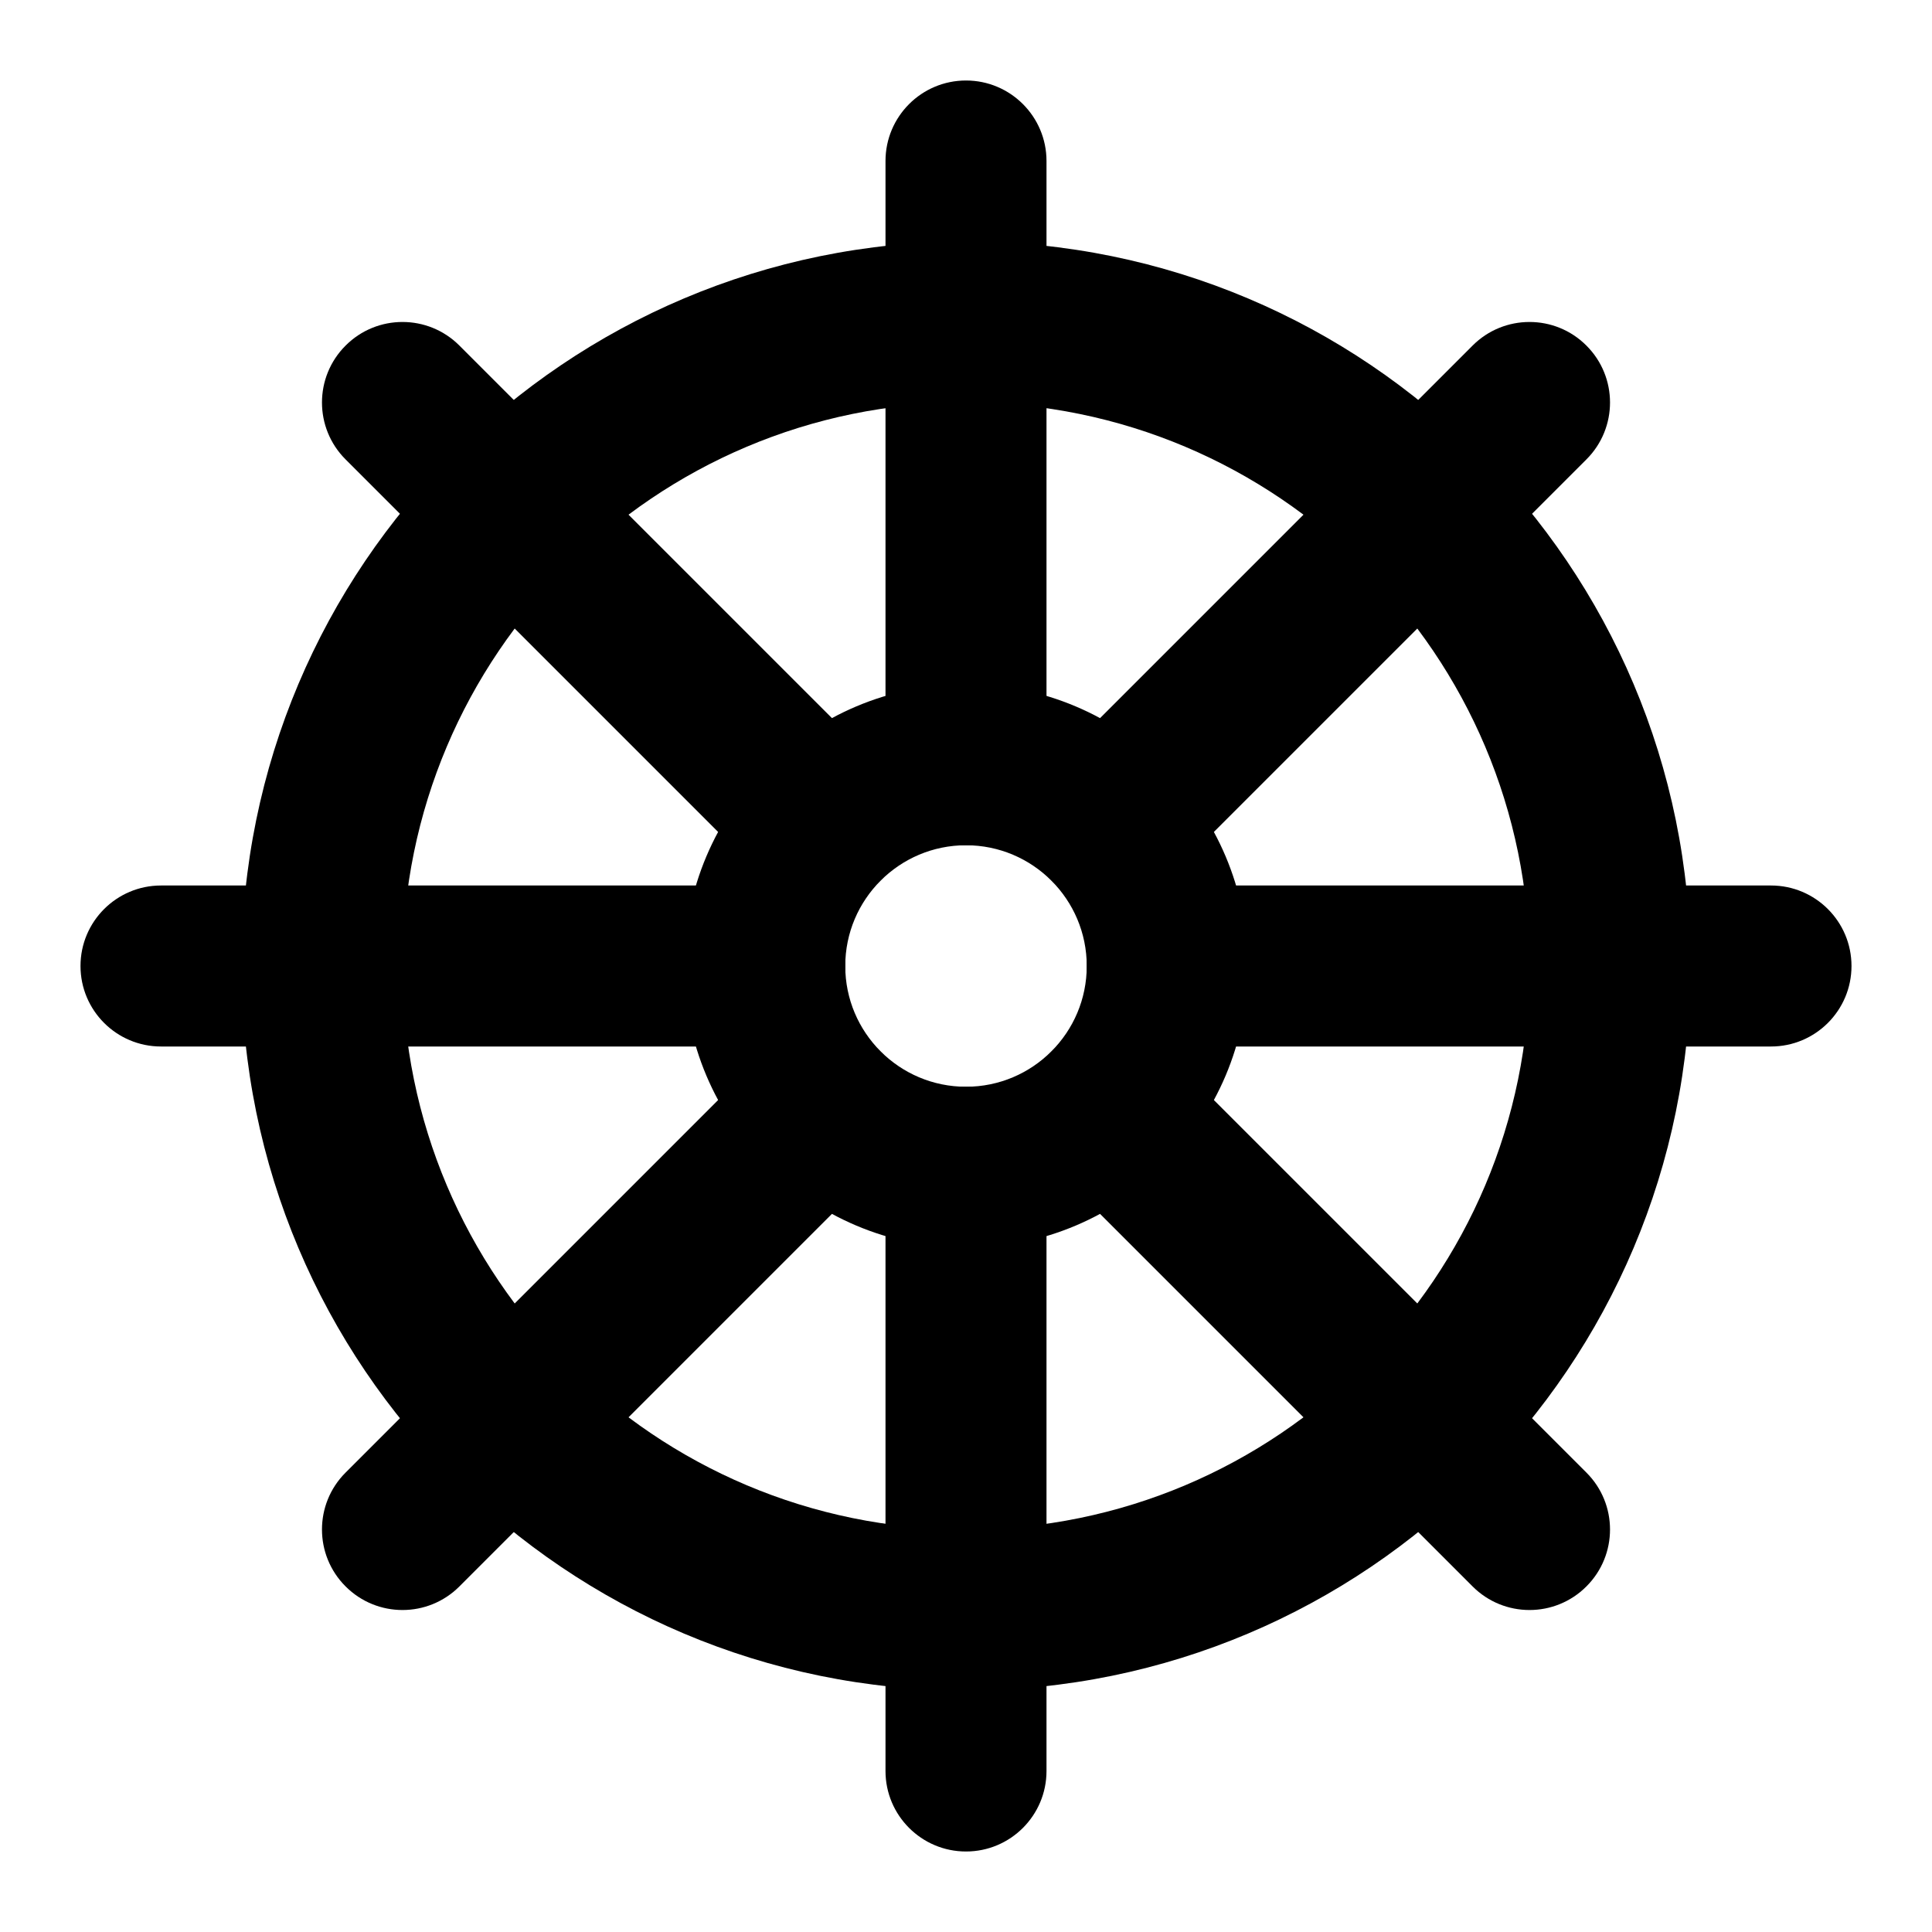 <svg width="24" height="24" viewBox="0 0 24 24" fill="none" xmlns="http://www.w3.org/2000/svg">
<path fill-rule="evenodd" clip-rule="evenodd" d="M12 5C8.134 5 5 8.134 5 12C5 15.866 8.134 19 12 19C15.866 19 19 15.866 19 12C19 8.134 15.866 5 12 5ZM3 12C3 7.029 7.029 3 12 3C16.971 3 21 7.029 21 12C21 16.971 16.971 21 12 21C7.029 21 3 16.971 3 12Z" fill="black"/>
<path fill-rule="evenodd" clip-rule="evenodd" d="M12 1C12.552 1 13 1.448 13 2V9.5C13 10.052 12.552 10.5 12 10.5C11.448 10.5 11 10.052 11 9.5V2C11 1.448 11.448 1 12 1Z" fill="black"/>
<path fill-rule="evenodd" clip-rule="evenodd" d="M19.707 4.293C20.098 4.683 20.098 5.317 19.707 5.707L14.477 10.937C14.087 11.328 13.453 11.328 13.063 10.937C12.672 10.547 12.672 9.913 13.063 9.523L18.293 4.293C18.683 3.902 19.317 3.902 19.707 4.293Z" fill="black"/>
<path fill-rule="evenodd" clip-rule="evenodd" d="M13.5 12C13.5 11.448 13.948 11 14.5 11H22C22.552 11 23 11.448 23 12C23 12.552 22.552 13 22 13H14.5C13.948 13 13.5 12.552 13.5 12Z" fill="black"/>
<path fill-rule="evenodd" clip-rule="evenodd" d="M13.063 13.063C13.453 12.672 14.087 12.672 14.477 13.063L19.707 18.293C20.098 18.683 20.098 19.317 19.707 19.707C19.317 20.098 18.683 20.098 18.293 19.707L13.063 14.477C12.672 14.087 12.672 13.453 13.063 13.063Z" fill="black"/>
<path fill-rule="evenodd" clip-rule="evenodd" d="M12 13.5C12.552 13.5 13 13.948 13 14.5V22C13 22.552 12.552 23 12 23C11.448 23 11 22.552 11 22V14.5C11 13.948 11.448 13.5 12 13.5Z" fill="black"/>
<path fill-rule="evenodd" clip-rule="evenodd" d="M10.937 13.063C11.328 13.453 11.328 14.087 10.937 14.477L5.707 19.707C5.317 20.098 4.683 20.098 4.293 19.707C3.902 19.317 3.902 18.683 4.293 18.293L9.523 13.063C9.913 12.672 10.547 12.672 10.937 13.063Z" fill="black"/>
<path fill-rule="evenodd" clip-rule="evenodd" d="M1 12C1 11.448 1.448 11 2 11H9.5C10.052 11 10.5 11.448 10.5 12C10.5 12.552 10.052 13 9.5 13H2C1.448 13 1 12.552 1 12Z" fill="black"/>
<path fill-rule="evenodd" clip-rule="evenodd" d="M4.293 4.293C4.683 3.902 5.317 3.902 5.707 4.293L10.937 9.523C11.328 9.913 11.328 10.547 10.937 10.937C10.547 11.328 9.913 11.328 9.523 10.937L4.293 5.707C3.902 5.317 3.902 4.683 4.293 4.293Z" fill="black"/>
<path fill-rule="evenodd" clip-rule="evenodd" d="M12 10.5C11.172 10.5 10.5 11.172 10.5 12C10.5 12.828 11.172 13.5 12 13.5C12.828 13.5 13.5 12.828 13.5 12C13.5 11.172 12.828 10.5 12 10.5ZM8.5 12C8.5 10.067 10.067 8.5 12 8.5C13.933 8.5 15.5 10.067 15.5 12C15.5 13.933 13.933 15.5 12 15.5C10.067 15.5 8.5 13.933 8.5 12Z" fill="black"/>
</svg>

